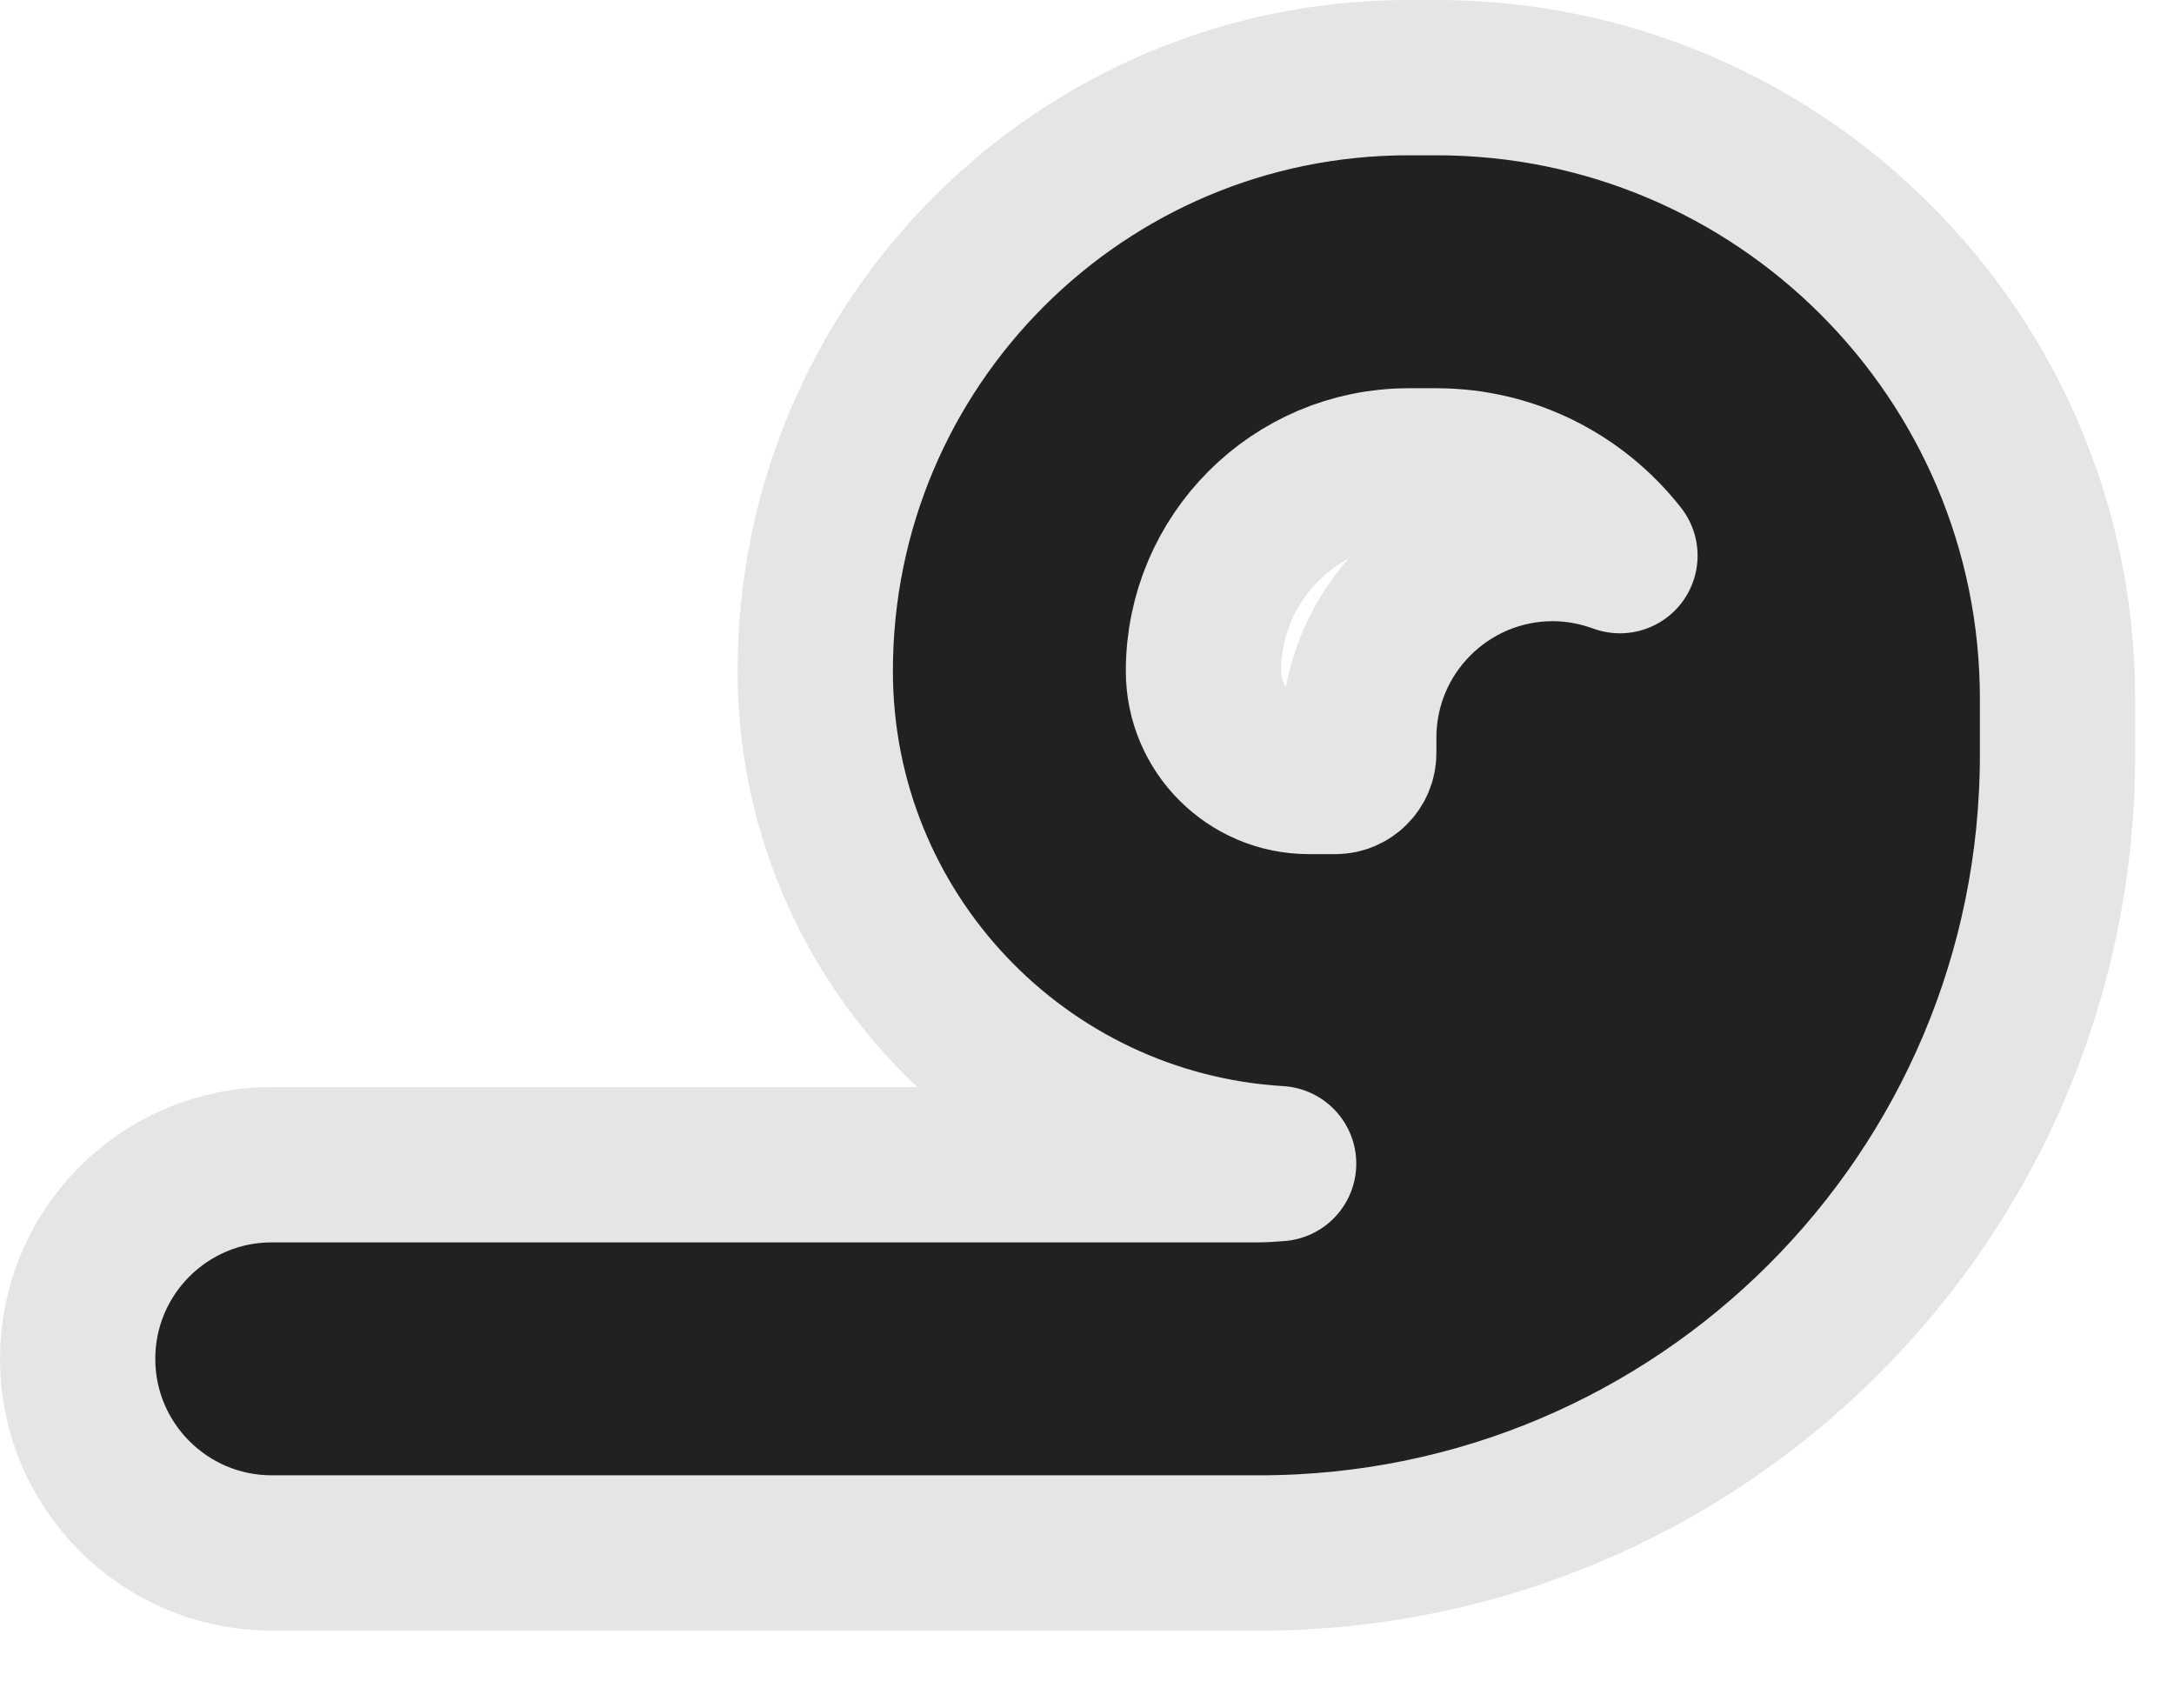 <svg preserveAspectRatio="none" width="100%" height="100%" overflow="visible" style="display: block;" viewBox="0 0 14 11" fill="none" xmlns="http://www.w3.org/2000/svg">
<path id="Vector 181 (Stroke)" d="M9.25 0.5C11.459 0.5 13.25 2.291 13.25 4.5V4.861C13.25 7.699 10.949 10 8.111 10H1.75C1.06 10 0.5 9.44 0.5 8.75C0.5 8.06 1.06 7.5 1.75 7.5H8.111C8.153 7.5 8.194 7.495 8.234 7.493C6.569 7.393 5.25 6.012 5.25 4.321C5.25 2.211 6.961 0.5 9.071 0.5H9.25ZM9.071 3C8.342 3 7.75 3.592 7.75 4.321C7.75 4.696 8.054 5 8.429 5H8.6C8.682 5 8.75 4.932 8.75 4.85V4.75C8.75 4.06 9.31 3.5 10 3.5C10.152 3.5 10.297 3.529 10.432 3.578C10.157 3.227 9.73 3 9.25 3H9.071Z" fill="#212121" stroke="#E5E5E5" stroke-linecap="round" stroke-linejoin="round"/>
</svg>
